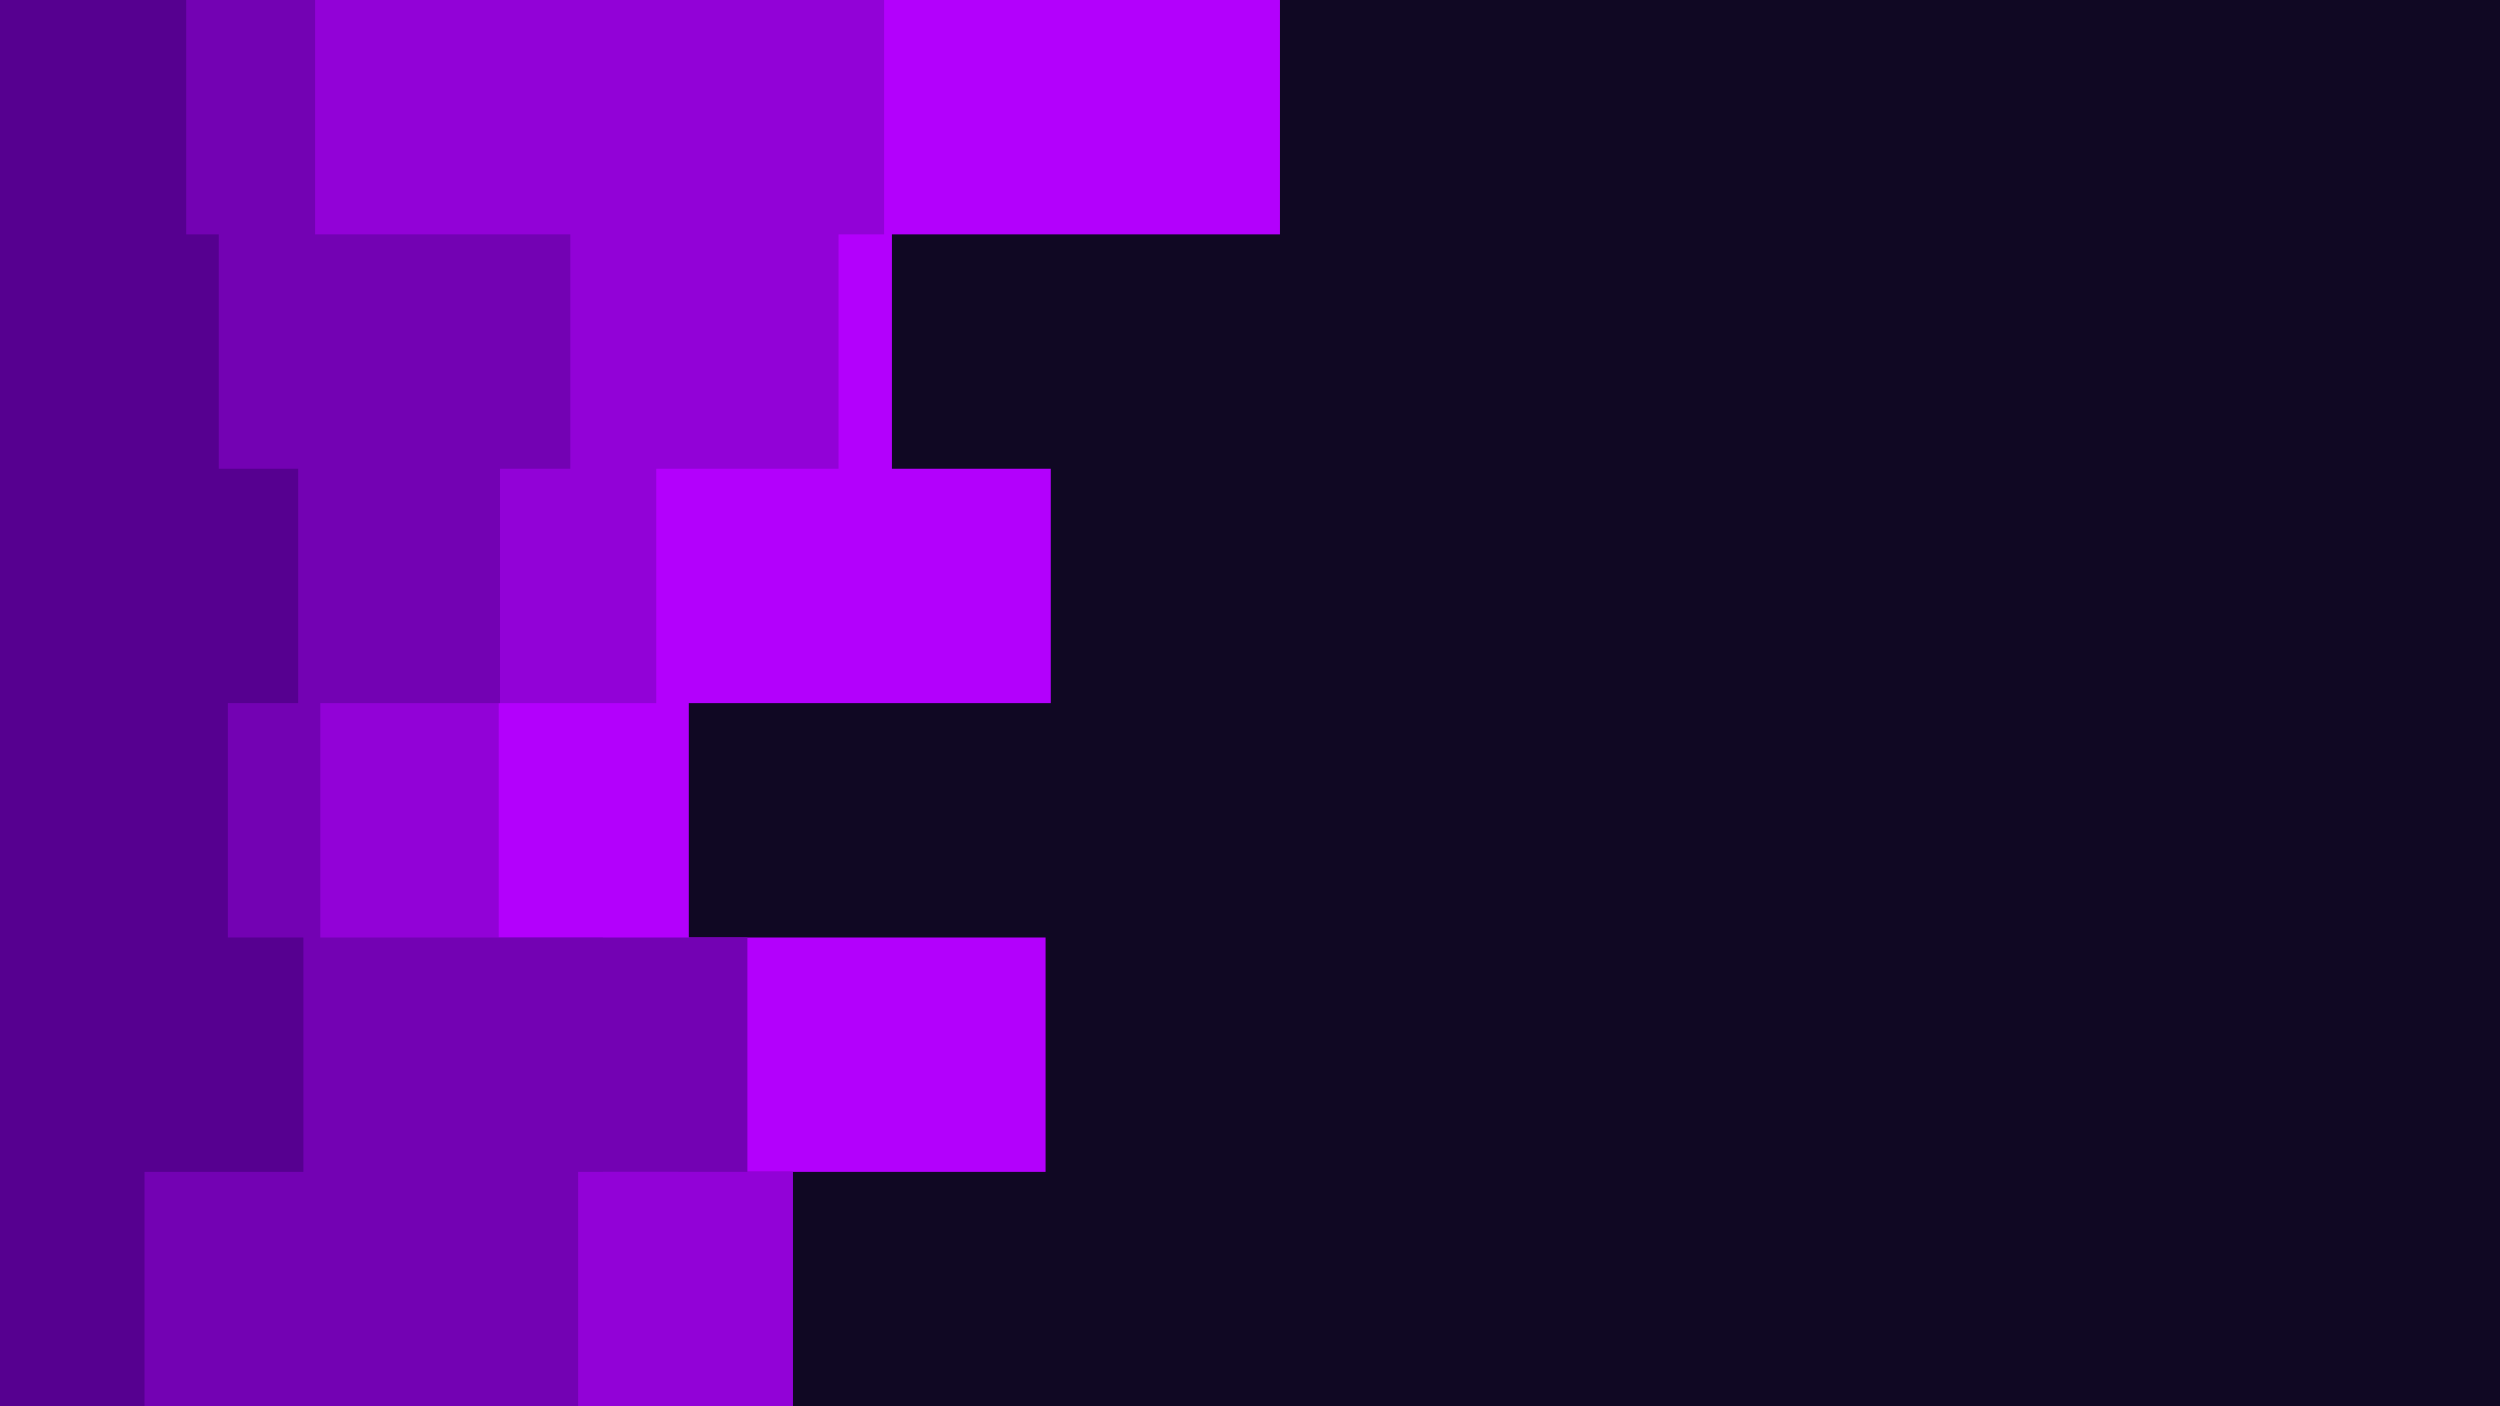 <svg id="visual" viewBox="0 0 1920 1080" width="1920" height="1080" xmlns="http://www.w3.org/2000/svg"
    xmlns:xlink="http://www.w3.org/1999/xlink" version="1.1">
    <rect x="0" y="0" width="1920" height="1080" fill="#100823"></rect>
    <path
        d="M908 0L983 0L983 180L685 180L685 360L807 360L807 540L529 540L529 720L803 720L803 900L521 900L521 1080L0 1080L0 900L0 900L0 720L0 720L0 540L0 540L0 360L0 360L0 180L0 180L0 0L0 0Z"
        fill="#b300fc"></path>
    <path
        d="M379 0L679 0L679 180L644 180L644 360L504 360L504 540L383 540L383 720L463 720L463 900L609 900L609 1080L0 1080L0 900L0 900L0 720L0 720L0 540L0 540L0 360L0 360L0 180L0 180L0 0L0 0Z"
        fill="#9202d7"></path>
    <path
        d="M348 0L242 0L242 180L438 180L438 360L384 360L384 540L246 540L246 720L574 720L574 900L444 900L444 1080L0 1080L0 900L0 900L0 720L0 720L0 540L0 540L0 360L0 360L0 180L0 180L0 0L0 0Z"
        fill="#7302b3"></path>
    <path
        d="M346 0L143 0L143 180L168 180L168 360L229 360L229 540L175 540L175 720L233 720L233 900L111 900L111 1080L0 1080L0 900L0 900L0 720L0 720L0 540L0 540L0 360L0 360L0 180L0 180L0 0L0 0Z"
        fill="#560090"></path>
</svg>